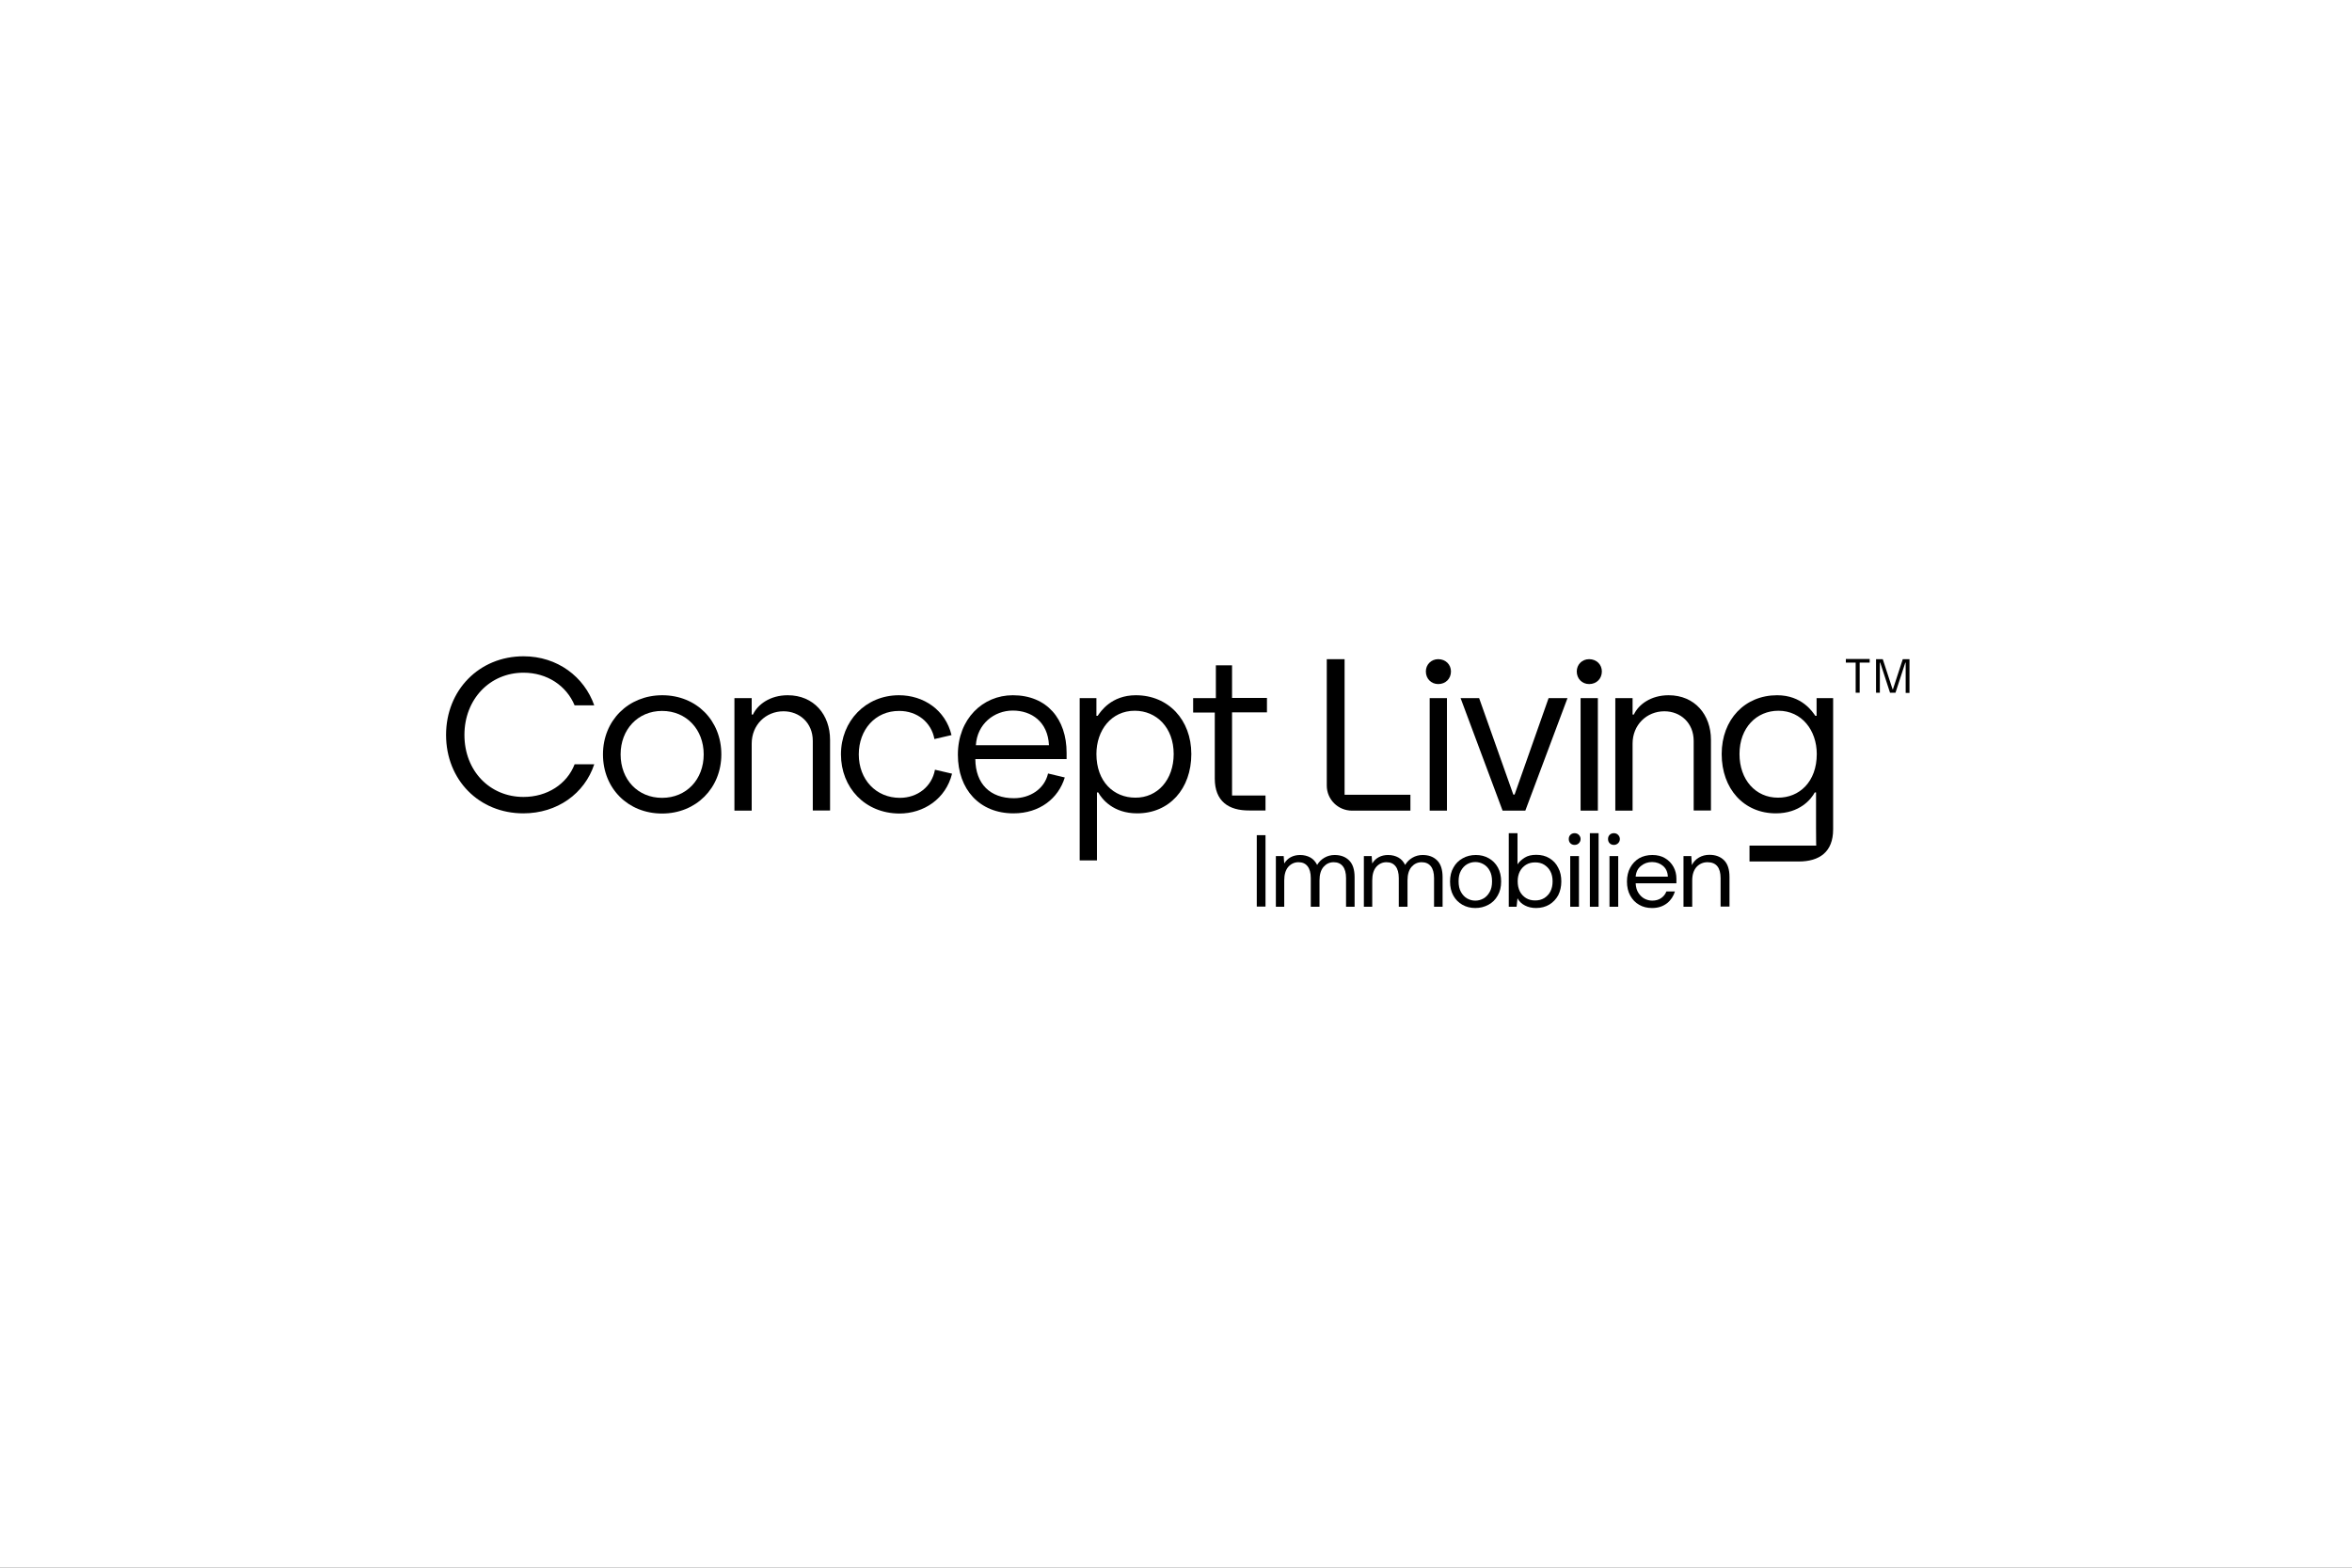 <svg width="2560" height="1707" viewBox="0 0 2560 1707" fill="none" xmlns="http://www.w3.org/2000/svg">
<rect x="0" y="0" width="2560" height="1707" fill="#808080" stroke="none"/>
<rect width="2560" height="1706.67" fill="white"/>
<g clip-path="url(#clip0_717_2374)">
<path d="M799.375 760.016H818.175V777.88H819.56C824.705 766.887 838.162 756.875 857.358 756.875C886.052 756.875 903.467 778.273 903.467 805.363V882.316H884.667V806.541C884.667 786.91 870.221 774.346 852.806 774.346C833.413 774.346 818.175 789.266 818.175 809.486V882.512H799.375V760.016Z" fill="black"/>
<path d="M1758.16 760.016H1776.96V777.88H1778.35C1783.49 766.887 1796.95 756.875 1816.15 756.875C1844.84 756.875 1862.26 778.273 1862.26 805.363V882.316H1843.46V806.541C1843.46 786.91 1829.01 774.346 1811.6 774.346C1792.2 774.346 1776.96 789.266 1776.96 809.486V882.512H1758.16V760.016Z" fill="black"/>
<path d="M1175.37 760.016H1193.38V779.254H1194.76C1197.93 774.739 1209.41 756.875 1236.32 756.875C1271.55 756.875 1296.68 783.573 1296.68 820.871C1296.68 858.759 1272.73 885.457 1237.71 885.457C1211.78 885.457 1199.51 870.145 1195.36 862.685H1193.97V936.693H1175.17V760.016H1175.37ZM1277.48 820.871C1277.48 792.21 1258.88 773.757 1235.13 773.757C1209.41 773.757 1193.38 795.155 1193.38 820.871C1193.38 851.103 1212.38 868.378 1235.73 868.378C1259.87 868.574 1277.48 848.943 1277.48 820.871Z" fill="black"/>
<path d="M1556.12 775.72V760.016H1574.92V882.512H1556.12V775.72ZM1551.96 730.962C1551.96 723.503 1557.7 717.613 1565.42 717.613C1573.53 717.613 1579.27 723.503 1579.27 730.962C1579.27 738.815 1573.53 744.704 1565.42 744.704C1557.7 744.704 1551.96 738.815 1551.96 730.962Z" fill="black"/>
<path d="M1720.37 775.72V760.016H1739.17V882.512H1720.37V775.72ZM1716.21 730.962C1716.21 723.503 1721.95 717.613 1729.67 717.613C1737.78 717.613 1743.52 723.503 1743.52 730.962C1743.52 738.815 1737.78 744.704 1729.67 744.704C1721.95 744.704 1716.21 738.815 1716.21 730.962Z" fill="black"/>
<path d="M1367.92 987.145V909.211H1377.42V986.949H1367.92V987.145Z" fill="black"/>
<path d="M1388.7 987.145V931.983H1397.21L1397.81 940.031C1399.59 937.087 1401.96 934.731 1404.93 933.16C1407.9 931.59 1411.26 930.805 1415.02 930.805C1419.38 930.805 1423.14 931.786 1426.3 933.553C1429.47 935.32 1431.84 938.068 1433.62 941.602C1435.6 938.264 1438.18 935.712 1441.54 933.749C1444.9 931.786 1448.66 930.805 1452.62 930.805C1459.35 930.805 1464.5 932.768 1468.45 936.694C1472.41 940.62 1474.39 946.706 1474.39 954.951V987.145H1465.09V955.932C1465.09 950.239 1463.9 945.92 1461.53 942.976C1459.15 940.031 1455.79 938.657 1451.63 938.657C1447.08 938.657 1443.52 940.424 1440.55 943.761C1437.58 947.295 1436.2 952.202 1436.2 958.484V987.145H1426.7V955.932C1426.7 950.239 1425.51 945.92 1423.14 942.976C1420.76 940.031 1417.6 938.657 1413.24 938.657C1408.89 938.657 1405.13 940.424 1402.16 943.761C1399.19 947.295 1397.81 952.202 1397.81 958.484V987.145H1388.7Z" fill="black"/>
<path d="M1484.48 987.145V931.983H1492.99L1493.59 940.031C1495.37 937.087 1497.74 934.731 1500.71 933.16C1503.68 931.59 1507.04 930.805 1510.8 930.805C1515.16 930.805 1518.92 931.786 1522.08 933.553C1525.25 935.32 1527.63 938.068 1529.41 941.602C1531.39 938.264 1533.96 935.712 1537.32 933.749C1540.69 931.786 1544.45 930.805 1548.4 930.805C1555.13 930.805 1560.28 932.768 1564.24 936.694C1568.19 940.62 1570.17 946.706 1570.17 954.951V987.145H1560.87V955.932C1560.87 950.239 1559.68 945.92 1557.31 942.976C1554.93 940.031 1551.57 938.657 1547.41 938.657C1542.86 938.657 1539.3 940.424 1536.33 943.761C1533.36 947.295 1531.98 952.202 1531.98 958.484V987.145H1522.48V955.932C1522.48 950.239 1521.29 945.92 1518.92 942.976C1516.54 940.031 1513.38 938.657 1509.02 938.657C1504.67 938.657 1500.91 940.424 1497.94 943.761C1494.97 947.295 1493.59 952.202 1493.59 958.484V987.145H1484.48Z" fill="black"/>
<path d="M1605.79 988.519C1600.64 988.519 1595.89 987.341 1591.74 984.986C1587.58 982.63 1584.22 979.293 1581.84 974.974C1579.47 970.655 1578.28 965.551 1578.28 959.662C1578.28 953.773 1579.47 948.669 1582.04 944.35C1584.42 940.031 1587.78 936.694 1592.13 934.338C1596.29 931.983 1601.04 930.805 1606.38 930.805C1611.73 930.805 1616.28 931.983 1620.43 934.338C1624.59 936.694 1627.95 940.031 1630.33 944.35C1632.7 948.669 1633.89 953.773 1633.89 959.662C1633.89 965.551 1632.7 970.655 1630.13 974.974C1627.75 979.293 1624.39 982.63 1620.04 984.986C1615.68 987.341 1610.93 988.519 1605.79 988.519ZM1605.79 980.471C1608.95 980.471 1611.92 979.685 1614.69 978.115C1617.46 976.544 1619.64 974.189 1621.42 971.048C1623.2 967.907 1623.99 964.177 1623.99 959.466C1623.99 954.951 1623.2 951.024 1621.42 947.883C1619.84 944.743 1617.46 942.387 1614.69 940.816C1611.92 939.246 1608.95 938.461 1605.79 938.461C1602.62 938.461 1599.65 939.246 1596.88 940.816C1594.11 942.387 1591.94 944.743 1590.15 947.883C1588.37 951.024 1587.58 954.754 1587.58 959.466C1587.58 963.981 1588.37 967.907 1590.15 971.048C1591.94 974.189 1594.11 976.544 1596.88 978.115C1599.65 979.685 1602.62 980.471 1605.79 980.471Z" fill="black"/>
<path d="M1671.89 988.519C1667.34 988.519 1663.18 987.537 1659.82 985.77C1656.25 984.004 1653.48 981.255 1651.7 977.918L1650.71 987.144H1642.2V907.051H1651.7V941.012C1653.48 938.264 1656.06 935.908 1659.42 933.749C1662.78 931.589 1666.94 930.608 1672.08 930.608C1677.63 930.608 1682.38 931.786 1686.53 934.338C1690.69 936.89 1693.85 940.227 1696.03 944.742C1698.4 949.061 1699.39 954.165 1699.39 959.661C1699.39 965.158 1698.21 970.262 1696.03 974.581C1693.66 978.9 1690.49 982.237 1686.33 984.789C1682.38 987.144 1677.43 988.519 1671.89 988.519ZM1670.9 980.274C1674.66 980.274 1677.82 979.488 1680.79 977.722C1683.56 975.955 1685.94 973.599 1687.52 970.458C1689.1 967.317 1689.9 963.784 1689.9 959.465C1689.9 955.343 1689.1 951.613 1687.52 948.668C1685.94 945.527 1683.56 943.171 1680.79 941.405C1678.02 939.638 1674.66 938.853 1670.9 938.853C1667.14 938.853 1663.97 939.638 1661 941.405C1658.23 943.171 1655.86 945.527 1654.27 948.668C1652.69 951.809 1651.9 955.343 1651.9 959.465C1651.9 963.587 1652.69 967.317 1654.27 970.458C1655.86 973.599 1658.23 975.955 1661 977.722C1663.97 979.488 1667.14 980.274 1670.9 980.274Z" fill="black"/>
<path d="M1713.84 919.811C1712.06 919.811 1710.48 919.222 1709.29 918.044C1708.1 916.866 1707.51 915.296 1707.51 913.333C1707.51 911.566 1708.1 909.995 1709.29 908.818C1710.48 907.64 1712.06 907.051 1713.84 907.051C1715.62 907.051 1717.2 907.64 1718.39 908.818C1719.58 909.995 1720.37 911.566 1720.37 913.333C1720.37 915.099 1719.78 916.67 1718.39 918.044C1717.2 919.222 1715.62 919.811 1713.84 919.811ZM1709.09 987.144V931.982H1718.59V987.144H1709.09Z" fill="black"/>
<path d="M1730.46 987.144V907.051H1739.96V987.144H1730.46V987.144Z" fill="black"/>
<path d="M1756.58 919.811C1754.8 919.811 1753.22 919.222 1752.03 918.044C1750.84 916.866 1750.25 915.296 1750.25 913.333C1750.25 911.566 1750.84 909.995 1752.03 908.818C1753.22 907.64 1754.8 907.051 1756.58 907.051C1758.36 907.051 1759.95 907.64 1761.13 908.818C1762.32 909.995 1763.11 911.566 1763.11 913.333C1763.11 915.099 1762.52 916.67 1761.13 918.044C1759.75 919.222 1758.36 919.811 1756.58 919.811ZM1751.83 987.144V931.982H1761.33V987.144H1751.83Z" fill="black"/>
<path d="M1798.15 988.519C1792.8 988.519 1788.05 987.341 1784.09 984.986C1779.94 982.63 1776.77 979.293 1774.4 974.974C1772.02 970.655 1770.84 965.551 1770.84 959.662C1770.84 953.969 1772.02 948.865 1774.4 944.546C1776.77 940.227 1779.94 936.89 1784.09 934.338C1788.25 931.983 1793 930.805 1798.54 930.805C1803.88 930.805 1808.63 931.983 1812.39 934.338C1816.35 936.694 1819.32 939.835 1821.5 943.761C1823.67 947.687 1824.66 952.006 1824.66 956.521C1824.66 957.306 1824.66 958.091 1824.66 958.877C1824.66 959.662 1824.66 960.644 1824.66 961.625H1780.33C1780.53 965.944 1781.52 969.281 1783.3 972.029C1785.08 974.778 1787.26 976.937 1789.83 978.311C1792.41 979.685 1795.37 980.471 1798.34 980.471C1802.3 980.471 1805.47 979.489 1808.04 977.722C1810.61 975.956 1812.59 973.6 1813.78 970.459H1823.08C1821.5 975.563 1818.73 979.882 1814.57 983.219C1810.02 986.752 1804.68 988.519 1798.15 988.519ZM1798.15 938.461C1793.59 938.461 1789.64 939.835 1786.27 942.583C1782.71 945.331 1780.73 949.258 1780.33 954.362H1815.36C1815.16 949.454 1813.38 945.528 1810.22 942.779C1807.05 940.031 1802.89 938.461 1798.15 938.461Z" fill="black"/>
<path d="M1832.38 987.146V931.984H1840.88L1841.48 941.799C1843.26 938.265 1845.83 935.517 1849.2 933.554C1852.56 931.591 1856.32 930.609 1860.67 930.609C1867.2 930.609 1872.55 932.572 1876.51 936.499C1880.46 940.425 1882.44 946.51 1882.44 954.755V986.95H1872.75V955.933C1872.75 944.547 1868 938.658 1858.5 938.658C1853.75 938.658 1849.79 940.425 1846.62 943.762C1843.46 947.296 1841.87 952.203 1841.87 958.485V987.146H1832.38Z" fill="black"/>
<path d="M485.516 800.063C485.516 751.379 521.532 714.473 569.818 714.473C606.824 714.473 635.914 736.852 646.799 767.868H625.426C616.521 746.471 595.544 732.337 569.818 732.337C533.01 732.337 505.503 761.39 505.503 800.063C505.503 839.128 533.01 867.593 569.818 867.593C595.544 867.593 617.115 853.655 625.426 832.061H646.799C636.31 863.863 606.626 885.457 569.62 885.457C521.334 885.457 485.516 848.944 485.516 800.063Z" fill="black"/>
<path d="M656.297 821.264C656.297 784.358 684.002 756.875 720.81 756.875C758.014 756.875 785.125 784.358 785.125 821.264C785.125 857.974 757.618 885.653 720.612 885.653C683.606 885.653 656.297 858.366 656.297 821.264ZM765.93 821.264C765.93 794.174 747.13 773.954 720.612 773.954C694.094 773.954 675.493 794.37 675.493 821.264C675.493 848.747 694.292 868.574 720.612 868.574C747.13 868.574 765.93 848.551 765.93 821.264Z" fill="black"/>
<path d="M915.336 821.264C915.336 784.947 942.249 756.875 978.464 756.875C1005.38 756.875 1029.12 772.972 1035.65 800.259L1017.05 804.578C1013.69 786.125 998.055 773.954 978.86 773.954C952.54 773.757 934.729 794.566 934.729 821.264C934.729 848.747 953.529 868.574 979.453 868.574C998.649 868.574 1014.28 856.403 1017.65 837.95L1036.25 842.269C1029.52 869.556 1005.58 885.653 978.86 885.653C941.458 885.457 915.336 857.385 915.336 821.264Z" fill="black"/>
<path d="M1042.59 821.657C1042.59 782.591 1069.7 756.875 1102.35 756.875C1139.55 756.875 1160.93 782.788 1160.93 819.497V826.368H1061.58C1061.78 853.655 1078.01 868.967 1103.54 868.967C1120.95 868.967 1136.78 859.151 1140.74 842.073L1158.95 846.391C1152.02 869.163 1131.64 885.457 1103.14 885.457C1066.14 885.457 1042.59 859.348 1042.59 821.657ZM1141.73 811.252C1140.54 785.732 1122.73 773.561 1102.35 773.561C1082.16 773.561 1063.56 788.088 1062.18 811.252H1141.73Z" fill="black"/>
<path d="M1322.21 847.569V775.72H1298.66V760.015H1323.39V724.287H1341.01V759.819H1379V775.523H1341.01V861.899C1341.01 866.021 1341.01 866.021 1341.01 866.021H1377.42V882.315H1359.81C1337.25 882.511 1322.21 872.303 1322.21 847.569Z" fill="black"/>
<path d="M1444.31 717.613H1463.5V865.237H1535.14V882.512H1471.62C1456.38 882.512 1444.11 870.341 1444.11 855.225V717.613H1444.31Z" fill="black"/>
<path d="M1589.76 760.018H1609.94L1647.15 865.042H1648.53L1685.54 760.018H1706.12L1660.21 882.514H1635.47L1589.76 760.018Z" fill="black"/>
<path d="M1904.41 920.596H1976.84C1976.84 920.988 1976.64 914.314 1976.64 900.965V862.685H1975.26C1971.3 870.145 1958.83 885.457 1932.91 885.457C1898.08 885.457 1873.94 858.759 1873.94 820.871C1873.94 783.377 1899.07 756.875 1934.29 756.875C1961.21 756.875 1972.69 774.739 1975.85 779.254H1977.24V760.016H1995.25V902.928C1995.25 927.663 1980.21 937.871 1957.65 937.871H1904.22V920.596H1904.41ZM1977.44 820.871C1977.44 795.155 1961.21 773.757 1935.68 773.757C1911.93 773.757 1893.33 792.21 1893.33 820.871C1893.33 848.943 1910.94 868.378 1935.09 868.378C1958.44 868.574 1977.44 851.103 1977.44 820.871Z" fill="black"/>
<path d="M2019.98 721.344H2009.09V717.418H2035.02V721.344H2024.13V754.128H2019.78V721.344H2019.98Z" fill="black"/>
<path d="M2041.95 717.613H2049.27L2059.95 750.397H2060.35L2071.04 717.613H2078.36V754.323H2074.2V721.343H2073.81L2063.12 754.127H2057.18L2046.5 721.343H2046.1V754.127H2041.95V717.613Z" fill="black"/>
</g>
<defs>
<clipPath id="clip0_717_2374">
<rect width="1592.64" height="274.046" fill="white" transform="translate(485.516 714.473)"/>
</clipPath>
</defs>
</svg>
